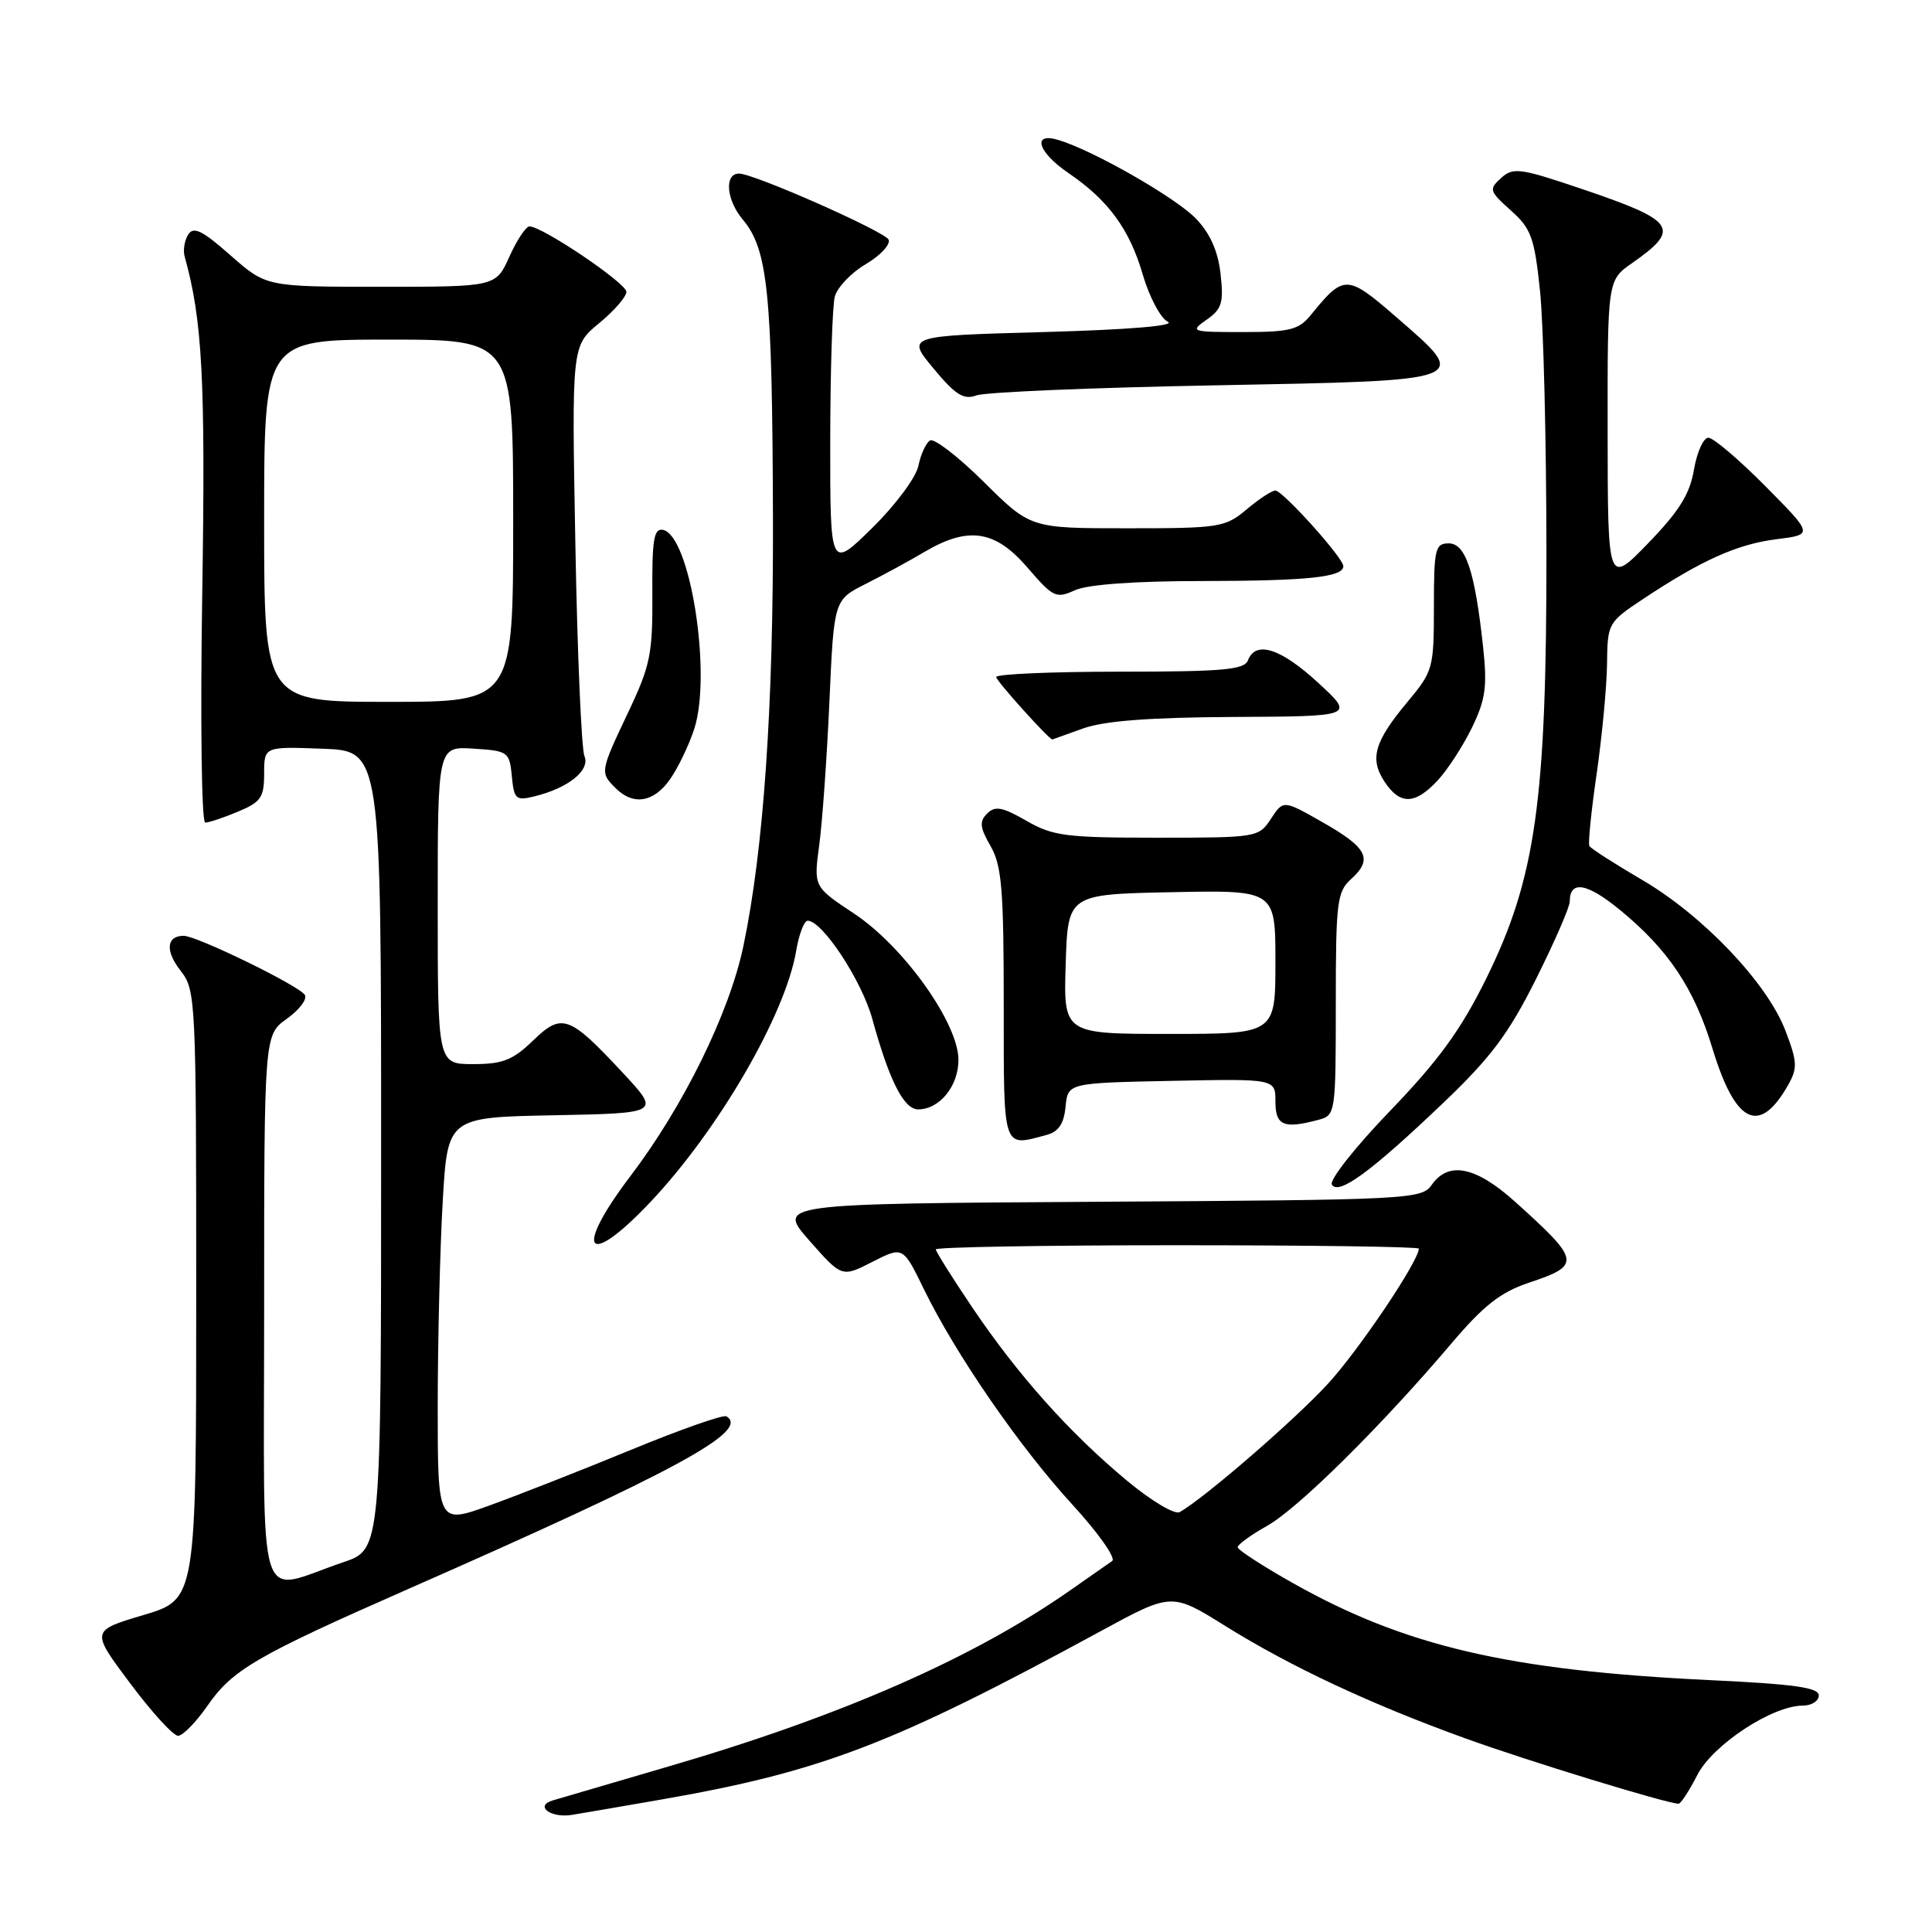 <?xml version="1.0" encoding="UTF-8" standalone="no"?>
<!DOCTYPE svg PUBLIC "-//W3C//DTD SVG 1.1//EN" "http://www.w3.org/Graphics/SVG/1.1/DTD/svg11.dtd" >
<svg xmlns="http://www.w3.org/2000/svg" xmlns:xlink="http://www.w3.org/1999/xlink" version="1.1" viewBox="0 0 256 256">
 <g >
 <path fill="currentColor"
d=" M 87.50 238.47 C 108.82 234.76 118.21 231.17 145.88 216.12 C 155.26 211.02 155.26 211.02 162.39 215.47 C 171.05 220.86 181.62 225.81 194.13 230.33 C 202.37 233.32 220.93 239.00 222.42 239.00 C 222.72 239.00 223.83 237.29 224.90 235.20 C 226.94 231.20 234.84 226.00 238.89 226.00 C 240.05 226.00 241.00 225.39 241.00 224.65 C 241.00 223.61 237.69 223.15 226.66 222.63 C 199.97 221.36 186.17 218.15 171.25 209.73 C 167.26 207.48 164.00 205.36 164.00 205.01 C 164.00 204.66 165.76 203.38 167.92 202.17 C 172.02 199.86 183.01 188.99 192.30 178.04 C 196.59 172.98 198.82 171.23 202.58 169.97 C 209.55 167.64 209.45 167.07 200.77 159.25 C 195.56 154.56 191.94 153.82 189.72 156.99 C 188.37 158.91 186.96 158.99 145.64 159.24 C 102.95 159.50 102.95 159.50 107.25 164.39 C 111.55 169.27 111.55 169.27 115.60 167.20 C 119.65 165.14 119.65 165.14 122.42 170.82 C 126.62 179.44 135.08 191.71 142.07 199.34 C 145.52 203.10 147.90 206.47 147.37 206.84 C 146.84 207.20 144.39 208.91 141.93 210.64 C 129.08 219.66 111.51 227.38 88.57 234.07 C 80.83 236.33 73.91 238.36 73.19 238.58 C 70.80 239.32 73.02 240.94 75.79 240.48 C 77.28 240.24 82.55 239.33 87.50 238.47 Z  M 27.49 226.02 C 30.80 221.24 33.97 219.40 54.07 210.56 C 89.59 194.94 99.45 189.59 96.25 187.67 C 95.84 187.42 90.14 189.42 83.59 192.12 C 77.04 194.82 68.60 198.13 64.84 199.49 C 58.00 201.96 58.00 201.96 58.00 186.23 C 58.01 177.58 58.30 165.45 58.66 159.28 C 59.30 148.05 59.30 148.05 73.40 147.78 C 87.50 147.50 87.50 147.50 82.54 142.17 C 75.41 134.51 74.45 134.17 70.60 137.91 C 67.95 140.47 66.60 141.00 62.70 141.00 C 58.00 141.00 58.00 141.00 58.00 119.95 C 58.00 98.89 58.00 98.89 62.75 99.20 C 67.33 99.49 67.51 99.62 67.82 102.84 C 68.11 105.91 68.35 106.13 70.82 105.52 C 75.32 104.42 78.24 102.06 77.44 100.18 C 77.05 99.25 76.50 86.65 76.24 72.17 C 75.75 45.83 75.75 45.83 79.37 42.84 C 81.37 41.20 83.00 39.32 83.00 38.67 C 83.00 37.52 71.86 30.00 70.16 30.00 C 69.69 30.00 68.49 31.80 67.50 34.00 C 65.70 38.00 65.70 38.00 50.49 38.00 C 35.28 38.00 35.28 38.00 30.55 33.84 C 26.79 30.52 25.64 29.96 24.93 31.09 C 24.45 31.86 24.23 33.17 24.47 34.00 C 26.82 42.42 27.24 50.31 26.80 78.53 C 26.53 95.53 26.71 109.00 27.19 109.00 C 27.67 109.00 29.62 108.35 31.53 107.55 C 34.58 106.28 35.00 105.66 35.00 102.51 C 35.00 98.92 35.00 98.92 42.75 99.21 C 50.50 99.50 50.50 99.50 50.50 152.40 C 50.50 205.31 50.50 205.31 45.50 207.00 C 33.78 210.95 35.00 214.83 35.00 173.59 C 35.00 137.14 35.00 137.14 38.01 134.99 C 39.67 133.81 40.74 132.39 40.39 131.83 C 39.64 130.61 26.08 124.00 24.34 124.00 C 22.04 124.00 21.87 126.02 23.94 128.64 C 25.94 131.20 26.00 132.36 26.00 171.59 C 26.00 211.92 26.00 211.92 19.01 214.00 C 12.03 216.08 12.03 216.08 17.24 223.04 C 20.10 226.87 22.96 230.00 23.59 230.00 C 24.22 230.00 25.97 228.21 27.49 226.02 Z  M 86.13 159.33 C 95.16 149.80 104.07 134.47 105.50 125.98 C 105.87 123.79 106.55 122.00 107.02 122.00 C 108.97 122.00 114.18 129.92 115.58 135.00 C 117.83 143.18 119.76 147.00 121.66 147.00 C 124.49 147.00 127.00 143.92 127.00 140.44 C 127.00 135.58 119.73 125.39 113.15 121.04 C 107.81 117.50 107.81 117.50 108.55 112.00 C 108.96 108.97 109.57 100.42 109.90 93.00 C 110.50 79.50 110.50 79.50 114.69 77.38 C 117.00 76.22 120.51 74.31 122.50 73.13 C 128.31 69.70 131.87 70.24 136.14 75.20 C 139.54 79.16 139.94 79.35 142.43 78.21 C 144.11 77.45 150.33 76.99 159.30 76.99 C 173.30 76.97 178.00 76.48 178.00 75.02 C 178.00 73.93 169.97 65.00 168.99 65.00 C 168.53 65.00 166.82 66.12 165.18 67.50 C 162.35 69.88 161.61 70.00 149.38 70.00 C 136.55 70.00 136.55 70.00 130.38 63.88 C 126.98 60.51 123.76 58.03 123.23 58.36 C 122.70 58.69 122.00 60.21 121.69 61.73 C 121.38 63.27 118.65 66.93 115.56 69.97 C 110.00 75.43 110.00 75.43 110.01 58.47 C 110.02 49.13 110.29 40.50 110.62 39.29 C 110.95 38.07 112.78 36.15 114.69 35.02 C 116.60 33.90 117.98 32.44 117.76 31.78 C 117.42 30.75 99.91 23.00 97.93 23.00 C 95.94 23.00 96.23 26.48 98.42 29.09 C 101.75 33.05 102.33 38.75 102.42 68.50 C 102.50 93.58 101.19 112.56 98.50 125.37 C 96.64 134.22 90.58 146.56 83.54 155.83 C 75.95 165.84 77.70 168.22 86.13 159.33 Z  M 191.27 146.11 C 197.55 140.12 199.90 136.98 203.52 129.75 C 205.98 124.82 208.00 120.19 208.00 119.46 C 208.00 116.60 210.27 116.98 214.65 120.57 C 221.05 125.81 224.49 130.96 226.90 138.90 C 229.95 148.94 233.13 150.48 236.93 143.78 C 238.20 141.54 238.16 140.71 236.58 136.57 C 234.17 130.26 225.67 121.31 217.57 116.58 C 213.92 114.44 210.78 112.43 210.60 112.10 C 210.41 111.77 210.85 107.45 211.57 102.50 C 212.28 97.55 212.90 91.03 212.94 88.00 C 213.00 82.57 213.07 82.46 217.75 79.35 C 225.50 74.21 230.21 72.10 235.39 71.45 C 240.28 70.84 240.28 70.84 233.92 64.42 C 230.42 60.89 227.02 58.00 226.37 58.00 C 225.71 58.00 224.86 59.90 224.46 62.22 C 223.92 65.46 222.51 67.72 218.40 71.97 C 213.04 77.50 213.04 77.50 213.02 57.32 C 213.00 37.14 213.00 37.14 216.25 34.87 C 222.80 30.29 222.09 29.26 209.55 25.02 C 201.39 22.26 200.50 22.14 198.90 23.59 C 197.26 25.08 197.33 25.32 200.19 27.88 C 202.89 30.29 203.32 31.46 204.06 38.55 C 204.52 42.92 204.90 58.42 204.91 73.00 C 204.94 106.16 203.50 116.38 196.89 129.75 C 193.56 136.48 190.63 140.51 184.19 147.20 C 179.58 151.98 176.11 156.38 176.48 156.97 C 177.38 158.42 181.69 155.25 191.27 146.11 Z  M 138.69 150.38 C 140.26 149.96 140.98 148.90 141.19 146.65 C 141.50 143.50 141.50 143.50 155.25 143.22 C 169.00 142.94 169.00 142.94 169.00 145.97 C 169.00 149.16 170.10 149.62 174.75 148.37 C 176.95 147.78 177.00 147.47 177.00 133.04 C 177.00 119.49 177.16 118.16 179.04 116.47 C 181.95 113.83 181.20 112.34 175.28 108.97 C 170.05 105.99 170.05 105.99 168.41 108.49 C 166.79 110.96 166.57 111.00 153.33 111.00 C 141.23 111.00 139.51 110.78 135.99 108.75 C 132.81 106.92 131.85 106.75 130.80 107.80 C 129.75 108.85 129.83 109.64 131.26 112.12 C 132.74 114.70 133.00 117.87 133.00 133.08 C 133.00 152.60 132.79 151.97 138.69 150.38 Z  M 88.79 103.25 C 89.85 101.74 91.29 98.74 91.99 96.59 C 94.35 89.32 91.45 70.92 87.84 70.21 C 86.64 69.98 86.39 71.52 86.44 78.71 C 86.49 86.62 86.18 88.19 83.25 94.36 C 79.50 102.28 79.49 102.35 81.57 104.43 C 83.92 106.78 86.63 106.33 88.79 103.25 Z  M 190.51 103.40 C 191.84 101.96 193.88 98.81 195.06 96.38 C 196.85 92.68 197.08 90.96 196.52 85.74 C 195.43 75.67 194.21 72.00 191.96 72.00 C 190.17 72.00 190.00 72.72 190.00 80.41 C 190.00 88.52 189.88 88.95 186.56 92.93 C 182.11 98.26 181.45 100.51 183.44 103.55 C 185.50 106.69 187.49 106.65 190.51 103.40 Z  M 143.50 96.53 C 146.31 95.52 152.27 95.06 163.50 95.00 C 179.50 94.92 179.50 94.92 174.65 90.46 C 169.69 85.89 166.38 84.84 165.36 87.50 C 164.88 88.75 162.04 89.00 148.39 89.00 C 139.38 89.00 132.00 89.32 132.00 89.71 C 132.00 90.22 139.10 98.10 139.45 97.98 C 139.48 97.98 141.30 97.32 143.50 96.53 Z  M 160.99 51.06 C 195.23 50.41 194.86 50.55 185.03 42.03 C 178.47 36.34 178.09 36.33 173.68 41.75 C 172.10 43.70 170.91 44.00 164.70 44.00 C 157.80 44.00 157.63 43.94 159.89 42.36 C 161.91 40.95 162.16 40.11 161.73 36.29 C 161.39 33.27 160.35 30.93 158.48 28.98 C 155.83 26.21 144.90 19.95 140.25 18.55 C 136.70 17.47 137.50 20.15 141.55 22.91 C 146.85 26.52 149.68 30.37 151.42 36.38 C 152.29 39.35 153.78 42.17 154.75 42.64 C 155.82 43.17 149.47 43.69 138.30 44.00 C 120.10 44.50 120.10 44.50 123.70 48.83 C 126.62 52.35 127.69 53.01 129.40 52.39 C 130.55 51.96 144.77 51.36 160.99 51.06 Z  M 149.31 196.18 C 141.71 189.86 134.91 182.24 128.87 173.30 C 126.19 169.33 124.00 165.84 124.00 165.55 C 124.00 165.25 138.40 165.00 156.00 165.00 C 173.60 165.00 188.00 165.20 188.00 165.45 C 188.00 167.08 180.14 178.78 176.01 183.30 C 171.65 188.07 159.68 198.44 156.32 200.36 C 155.66 200.73 152.58 198.90 149.31 196.18 Z  M 35.00 69.00 C 35.00 45.00 35.00 45.00 51.50 45.00 C 68.00 45.00 68.00 45.00 68.00 69.00 C 68.00 93.00 68.00 93.00 51.50 93.00 C 35.00 93.00 35.00 93.00 35.00 69.00 Z  M 141.21 127.75 C 141.50 118.50 141.50 118.50 155.25 118.22 C 169.00 117.94 169.00 117.94 169.00 127.47 C 169.00 137.00 169.00 137.00 154.96 137.00 C 140.92 137.00 140.92 137.00 141.21 127.75 Z "/>
</g>
</svg>